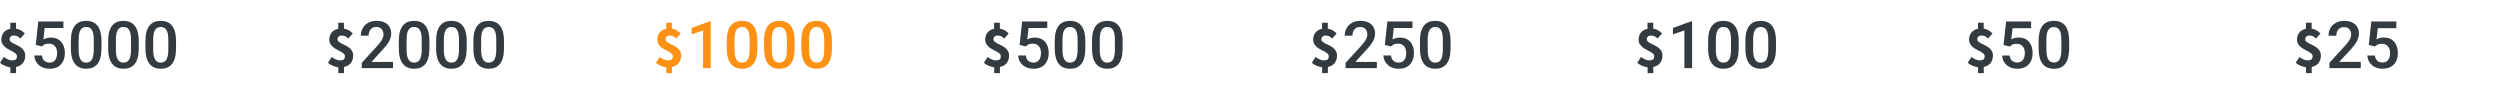 <svg width="991" height="36" viewBox="0 0 991 36" fill="none" xmlns="http://www.w3.org/2000/svg">
<path d="M268.078 15.26C267.662 14.87 267.247 14.584 266.857 14.377C266.468 14.195 266.026 14.091 265.532 14.091C264.961 14.091 264.545 14.221 264.26 14.454C263.974 14.688 263.818 15.078 263.818 15.597C263.818 15.961 263.974 16.299 264.286 16.532C264.597 16.792 264.961 17.026 265.429 17.26C265.896 17.494 266.39 17.727 266.909 17.987C267.429 18.247 267.922 18.532 268.39 18.896C268.857 19.26 269.221 19.675 269.532 20.195C269.844 20.714 270 21.338 270 22.065C270 23.182 269.688 24.143 269.091 24.948C268.494 25.753 267.558 26.273 266.364 26.558V29H264.104V26.662C263.429 26.584 262.701 26.403 261.948 26.091C261.195 25.779 260.545 25.39 260 24.896L261.506 22.584C262.104 23.026 262.675 23.364 263.195 23.597C263.74 23.831 264.286 23.935 264.831 23.935C265.481 23.935 265.974 23.805 266.26 23.546C266.571 23.286 266.727 22.87 266.727 22.325C266.727 21.909 266.571 21.571 266.26 21.286C265.948 21 265.584 20.74 265.117 20.48C264.649 20.221 264.156 19.961 263.636 19.701C263.117 19.442 262.623 19.13 262.156 18.766C261.688 18.403 261.325 17.987 261.013 17.494C260.701 17 260.545 16.429 260.545 15.727C260.545 14.584 260.857 13.623 261.481 12.87C262.104 12.117 262.987 11.623 264.078 11.416V9H266.338V11.364C267.091 11.467 267.74 11.701 268.312 12.039C268.883 12.377 269.377 12.792 269.844 13.286L268.078 15.26Z" fill="#FE9013"/>
<path d="M281.75 8.452V27H278.69V12.083L274.158 13.619V11.093L281.382 8.452H281.75ZM300.222 16.209V19.23C300.222 20.678 300.078 21.913 299.79 22.938C299.511 23.953 299.104 24.778 298.571 25.413C298.038 26.048 297.399 26.513 296.654 26.81C295.918 27.106 295.093 27.254 294.179 27.254C293.451 27.254 292.774 27.161 292.147 26.975C291.53 26.788 290.971 26.496 290.472 26.099C289.972 25.701 289.545 25.189 289.189 24.562C288.842 23.928 288.572 23.17 288.377 22.29C288.191 21.41 288.098 20.39 288.098 19.23V16.209C288.098 14.753 288.242 13.526 288.529 12.527C288.817 11.52 289.228 10.704 289.761 10.077C290.294 9.442 290.929 8.981 291.665 8.693C292.41 8.406 293.239 8.262 294.153 8.262C294.89 8.262 295.567 8.355 296.185 8.541C296.811 8.719 297.369 9.002 297.86 9.392C298.36 9.781 298.783 10.289 299.13 10.915C299.485 11.533 299.756 12.282 299.942 13.162C300.129 14.034 300.222 15.05 300.222 16.209ZM297.162 19.662V15.752C297.162 15.016 297.12 14.368 297.035 13.81C296.951 13.242 296.824 12.764 296.654 12.375C296.493 11.977 296.29 11.656 296.045 11.41C295.799 11.156 295.52 10.974 295.207 10.864C294.894 10.746 294.543 10.687 294.153 10.687C293.679 10.687 293.256 10.78 292.884 10.966C292.511 11.144 292.198 11.431 291.944 11.829C291.69 12.227 291.496 12.752 291.36 13.403C291.233 14.046 291.17 14.829 291.17 15.752V19.662C291.17 20.407 291.212 21.063 291.297 21.63C291.382 22.197 291.508 22.684 291.678 23.09C291.847 23.488 292.05 23.818 292.287 24.08C292.533 24.334 292.812 24.52 293.125 24.639C293.447 24.757 293.798 24.816 294.179 24.816C294.661 24.816 295.089 24.723 295.461 24.537C295.833 24.351 296.146 24.055 296.4 23.648C296.654 23.234 296.845 22.696 296.972 22.036C297.099 21.376 297.162 20.585 297.162 19.662ZM314.999 16.209V19.23C314.999 20.678 314.855 21.913 314.567 22.938C314.288 23.953 313.882 24.778 313.349 25.413C312.815 26.048 312.176 26.513 311.432 26.81C310.695 27.106 309.87 27.254 308.956 27.254C308.228 27.254 307.551 27.161 306.925 26.975C306.307 26.788 305.748 26.496 305.249 26.099C304.75 25.701 304.322 25.189 303.967 24.562C303.62 23.928 303.349 23.17 303.154 22.29C302.968 21.41 302.875 20.39 302.875 19.23V16.209C302.875 14.753 303.019 13.526 303.307 12.527C303.594 11.52 304.005 10.704 304.538 10.077C305.071 9.442 305.706 8.981 306.442 8.693C307.187 8.406 308.017 8.262 308.931 8.262C309.667 8.262 310.344 8.355 310.962 8.541C311.588 8.719 312.147 9.002 312.638 9.392C313.137 9.781 313.56 10.289 313.907 10.915C314.263 11.533 314.534 12.282 314.72 13.162C314.906 14.034 314.999 15.05 314.999 16.209ZM311.939 19.662V15.752C311.939 15.016 311.897 14.368 311.812 13.81C311.728 13.242 311.601 12.764 311.432 12.375C311.271 11.977 311.068 11.656 310.822 11.41C310.577 11.156 310.298 10.974 309.984 10.864C309.671 10.746 309.32 10.687 308.931 10.687C308.457 10.687 308.034 10.78 307.661 10.966C307.289 11.144 306.976 11.431 306.722 11.829C306.468 12.227 306.273 12.752 306.138 13.403C306.011 14.046 305.947 14.829 305.947 15.752V19.662C305.947 20.407 305.99 21.063 306.074 21.63C306.159 22.197 306.286 22.684 306.455 23.09C306.624 23.488 306.827 23.818 307.064 24.08C307.31 24.334 307.589 24.52 307.902 24.639C308.224 24.757 308.575 24.816 308.956 24.816C309.438 24.816 309.866 24.723 310.238 24.537C310.611 24.351 310.924 24.055 311.178 23.648C311.432 23.234 311.622 22.696 311.749 22.036C311.876 21.376 311.939 20.585 311.939 19.662ZM329.776 16.209V19.23C329.776 20.678 329.632 21.913 329.345 22.938C329.065 23.953 328.659 24.778 328.126 25.413C327.593 26.048 326.954 26.513 326.209 26.81C325.473 27.106 324.647 27.254 323.733 27.254C323.006 27.254 322.328 27.161 321.702 26.975C321.084 26.788 320.526 26.496 320.026 26.099C319.527 25.701 319.1 25.189 318.744 24.562C318.397 23.928 318.126 23.17 317.932 22.29C317.745 21.41 317.652 20.39 317.652 19.23V16.209C317.652 14.753 317.796 13.526 318.084 12.527C318.372 11.52 318.782 10.704 319.315 10.077C319.849 9.442 320.483 8.981 321.22 8.693C321.965 8.406 322.794 8.262 323.708 8.262C324.444 8.262 325.121 8.355 325.739 8.541C326.366 8.719 326.924 9.002 327.415 9.392C327.914 9.781 328.338 10.289 328.685 10.915C329.04 11.533 329.311 12.282 329.497 13.162C329.683 14.034 329.776 15.05 329.776 16.209ZM326.717 19.662V15.752C326.717 15.016 326.674 14.368 326.59 13.81C326.505 13.242 326.378 12.764 326.209 12.375C326.048 11.977 325.845 11.656 325.6 11.41C325.354 11.156 325.075 10.974 324.762 10.864C324.449 10.746 324.097 10.687 323.708 10.687C323.234 10.687 322.811 10.78 322.438 10.966C322.066 11.144 321.753 11.431 321.499 11.829C321.245 12.227 321.05 12.752 320.915 13.403C320.788 14.046 320.725 14.829 320.725 15.752V19.662C320.725 20.407 320.767 21.063 320.852 21.63C320.936 22.197 321.063 22.684 321.232 23.09C321.402 23.488 321.605 23.818 321.842 24.08C322.087 24.334 322.367 24.52 322.68 24.639C323.001 24.757 323.353 24.816 323.733 24.816C324.216 24.816 324.643 24.723 325.016 24.537C325.388 24.351 325.701 24.055 325.955 23.648C326.209 23.234 326.399 22.696 326.526 22.036C326.653 21.376 326.717 20.585 326.717 19.662Z" fill="#FE9013"/>
<path d="M398.078 15.26C397.662 14.87 397.247 14.584 396.857 14.377C396.468 14.195 396.026 14.091 395.532 14.091C394.961 14.091 394.545 14.221 394.26 14.454C393.974 14.688 393.818 15.078 393.818 15.597C393.818 15.961 393.974 16.299 394.286 16.532C394.597 16.792 394.961 17.026 395.429 17.26C395.896 17.494 396.39 17.727 396.909 17.987C397.429 18.247 397.922 18.532 398.39 18.896C398.857 19.26 399.221 19.675 399.532 20.195C399.844 20.714 400 21.338 400 22.065C400 23.182 399.688 24.143 399.091 24.948C398.494 25.753 397.558 26.273 396.364 26.558V29H394.104V26.662C393.429 26.584 392.701 26.403 391.948 26.091C391.195 25.779 390.545 25.39 390 24.896L391.506 22.584C392.104 23.026 392.675 23.364 393.195 23.597C393.74 23.831 394.286 23.935 394.831 23.935C395.481 23.935 395.974 23.805 396.26 23.546C396.571 23.286 396.727 22.87 396.727 22.325C396.727 21.909 396.571 21.571 396.26 21.286C395.948 21 395.584 20.74 395.117 20.48C394.649 20.221 394.156 19.961 393.636 19.701C393.117 19.442 392.623 19.13 392.156 18.766C391.688 18.403 391.325 17.987 391.013 17.494C390.701 17 390.545 16.429 390.545 15.727C390.545 14.584 390.857 13.623 391.481 12.87C392.104 12.117 392.987 11.623 394.078 11.416V9H396.338V11.364C397.091 11.467 397.74 11.701 398.312 12.039C398.883 12.377 399.377 12.792 399.844 13.286L398.078 15.26Z" fill="#333B41"/>
<path d="M406.608 18.405L404.171 17.809L405.174 8.516H415.14V11.105H407.713L407.205 15.638C407.493 15.468 407.891 15.303 408.398 15.143C408.906 14.973 409.486 14.889 410.138 14.889C411.009 14.889 411.788 15.033 412.474 15.32C413.168 15.6 413.756 16.01 414.238 16.552C414.721 17.085 415.089 17.737 415.343 18.507C415.597 19.269 415.724 20.128 415.724 21.084C415.724 21.939 415.597 22.739 415.343 23.483C415.097 24.228 414.725 24.884 414.226 25.451C413.726 26.018 413.096 26.463 412.334 26.784C411.581 27.097 410.688 27.254 409.655 27.254C408.885 27.254 408.145 27.144 407.434 26.924C406.731 26.695 406.101 26.361 405.542 25.921C404.983 25.472 404.535 24.922 404.196 24.27C403.858 23.61 403.663 22.853 403.612 21.998H406.608C406.685 22.599 406.85 23.111 407.104 23.534C407.366 23.949 407.713 24.266 408.145 24.486C408.576 24.706 409.076 24.816 409.643 24.816C410.159 24.816 410.603 24.727 410.976 24.55C411.348 24.364 411.657 24.101 411.902 23.763C412.156 23.416 412.342 23.009 412.461 22.544C412.588 22.078 412.651 21.562 412.651 20.995C412.651 20.453 412.579 19.958 412.436 19.51C412.3 19.061 412.093 18.672 411.813 18.342C411.543 18.012 411.2 17.758 410.785 17.58C410.37 17.394 409.892 17.301 409.351 17.301C408.623 17.301 408.064 17.407 407.675 17.618C407.294 17.83 406.938 18.092 406.608 18.405ZM430.222 16.209V19.23C430.222 20.678 430.078 21.913 429.79 22.938C429.511 23.953 429.104 24.778 428.571 25.413C428.038 26.048 427.399 26.513 426.654 26.81C425.918 27.106 425.093 27.254 424.179 27.254C423.451 27.254 422.774 27.161 422.147 26.975C421.53 26.788 420.971 26.496 420.472 26.099C419.972 25.701 419.545 25.189 419.189 24.562C418.842 23.928 418.572 23.17 418.377 22.29C418.191 21.41 418.098 20.39 418.098 19.23V16.209C418.098 14.753 418.242 13.526 418.529 12.527C418.817 11.52 419.228 10.704 419.761 10.077C420.294 9.442 420.929 8.981 421.665 8.693C422.41 8.406 423.239 8.262 424.153 8.262C424.89 8.262 425.567 8.355 426.185 8.541C426.811 8.719 427.369 9.002 427.86 9.392C428.36 9.781 428.783 10.289 429.13 10.915C429.485 11.533 429.756 12.282 429.942 13.162C430.129 14.034 430.222 15.05 430.222 16.209ZM427.162 19.662V15.752C427.162 15.016 427.12 14.368 427.035 13.81C426.951 13.242 426.824 12.764 426.654 12.375C426.493 11.977 426.29 11.656 426.045 11.41C425.799 11.156 425.52 10.974 425.207 10.864C424.894 10.746 424.543 10.687 424.153 10.687C423.679 10.687 423.256 10.78 422.884 10.966C422.511 11.144 422.198 11.431 421.944 11.829C421.69 12.227 421.496 12.752 421.36 13.403C421.233 14.046 421.17 14.829 421.17 15.752V19.662C421.17 20.407 421.212 21.063 421.297 21.63C421.382 22.197 421.508 22.684 421.678 23.09C421.847 23.488 422.05 23.818 422.287 24.08C422.533 24.334 422.812 24.52 423.125 24.639C423.447 24.757 423.798 24.816 424.179 24.816C424.661 24.816 425.089 24.723 425.461 24.537C425.833 24.351 426.146 24.055 426.4 23.648C426.654 23.234 426.845 22.696 426.972 22.036C427.099 21.376 427.162 20.585 427.162 19.662ZM444.999 16.209V19.23C444.999 20.678 444.855 21.913 444.567 22.938C444.288 23.953 443.882 24.778 443.349 25.413C442.815 26.048 442.176 26.513 441.432 26.81C440.695 27.106 439.87 27.254 438.956 27.254C438.228 27.254 437.551 27.161 436.925 26.975C436.307 26.788 435.748 26.496 435.249 26.099C434.75 25.701 434.322 25.189 433.967 24.562C433.62 23.928 433.349 23.17 433.154 22.29C432.968 21.41 432.875 20.39 432.875 19.23V16.209C432.875 14.753 433.019 13.526 433.307 12.527C433.594 11.52 434.005 10.704 434.538 10.077C435.071 9.442 435.706 8.981 436.442 8.693C437.187 8.406 438.017 8.262 438.931 8.262C439.667 8.262 440.344 8.355 440.962 8.541C441.588 8.719 442.147 9.002 442.638 9.392C443.137 9.781 443.56 10.289 443.907 10.915C444.263 11.533 444.534 12.282 444.72 13.162C444.906 14.034 444.999 15.05 444.999 16.209ZM441.939 19.662V15.752C441.939 15.016 441.897 14.368 441.812 13.81C441.728 13.242 441.601 12.764 441.432 12.375C441.271 11.977 441.068 11.656 440.822 11.41C440.577 11.156 440.298 10.974 439.984 10.864C439.671 10.746 439.32 10.687 438.931 10.687C438.457 10.687 438.034 10.78 437.661 10.966C437.289 11.144 436.976 11.431 436.722 11.829C436.468 12.227 436.273 12.752 436.138 13.403C436.011 14.046 435.947 14.829 435.947 15.752V19.662C435.947 20.407 435.99 21.063 436.074 21.63C436.159 22.197 436.286 22.684 436.455 23.09C436.624 23.488 436.827 23.818 437.064 24.08C437.31 24.334 437.589 24.52 437.902 24.639C438.224 24.757 438.575 24.816 438.956 24.816C439.438 24.816 439.866 24.723 440.238 24.537C440.611 24.351 440.924 24.055 441.178 23.648C441.432 23.234 441.622 22.696 441.749 22.036C441.876 21.376 441.939 20.585 441.939 19.662Z" fill="#333B41"/>
<path d="M528.078 15.26C527.662 14.87 527.247 14.584 526.857 14.377C526.468 14.195 526.026 14.091 525.532 14.091C524.961 14.091 524.545 14.221 524.26 14.454C523.974 14.688 523.818 15.078 523.818 15.597C523.818 15.961 523.974 16.299 524.286 16.532C524.597 16.792 524.961 17.026 525.429 17.26C525.896 17.494 526.39 17.727 526.909 17.987C527.429 18.247 527.922 18.532 528.39 18.896C528.857 19.26 529.221 19.675 529.532 20.195C529.844 20.714 530 21.338 530 22.065C530 23.182 529.688 24.143 529.091 24.948C528.494 25.753 527.558 26.273 526.364 26.558V29H524.104V26.662C523.429 26.584 522.701 26.403 521.948 26.091C521.195 25.779 520.545 25.39 520 24.896L521.506 22.584C522.104 23.026 522.675 23.364 523.195 23.597C523.74 23.831 524.286 23.935 524.831 23.935C525.481 23.935 525.974 23.805 526.26 23.546C526.571 23.286 526.727 22.87 526.727 22.325C526.727 21.909 526.571 21.571 526.26 21.286C525.948 21 525.584 20.74 525.117 20.48C524.649 20.221 524.156 19.961 523.636 19.701C523.117 19.442 522.623 19.13 522.156 18.766C521.688 18.403 521.325 17.987 521.013 17.494C520.701 17 520.545 16.429 520.545 15.727C520.545 14.584 520.857 13.623 521.481 12.87C522.104 12.117 522.987 11.623 524.078 11.416V9H526.338V11.364C527.091 11.467 527.74 11.701 528.312 12.039C528.883 12.377 529.377 12.792 529.844 13.286L528.078 15.26Z" fill="#333B41"/>
<path d="M545.787 24.562V27H533.396V24.905L539.414 18.342C540.074 17.597 540.595 16.954 540.976 16.412C541.356 15.87 541.623 15.384 541.775 14.952C541.936 14.512 542.017 14.085 542.017 13.67C542.017 13.086 541.907 12.574 541.687 12.134C541.475 11.685 541.162 11.334 540.747 11.08C540.332 10.818 539.829 10.687 539.236 10.687C538.551 10.687 537.975 10.835 537.51 11.131C537.044 11.427 536.693 11.838 536.456 12.362C536.219 12.879 536.101 13.471 536.101 14.14H533.041C533.041 13.065 533.286 12.083 533.777 11.194C534.268 10.297 534.979 9.586 535.91 9.062C536.841 8.528 537.963 8.262 539.274 8.262C540.51 8.262 541.56 8.469 542.423 8.884C543.286 9.299 543.942 9.887 544.391 10.648C544.848 11.41 545.076 12.312 545.076 13.352C545.076 13.928 544.983 14.499 544.797 15.066C544.611 15.633 544.344 16.201 543.997 16.768C543.659 17.326 543.257 17.889 542.791 18.456C542.326 19.015 541.813 19.582 541.255 20.157L537.256 24.562H545.787ZM551.386 18.405L548.948 17.809L549.951 8.516H559.917V11.105H552.49L551.982 15.638C552.27 15.468 552.668 15.303 553.176 15.143C553.684 14.973 554.263 14.889 554.915 14.889C555.787 14.889 556.565 15.033 557.251 15.32C557.945 15.6 558.533 16.01 559.016 16.552C559.498 17.085 559.866 17.737 560.12 18.507C560.374 19.269 560.501 20.128 560.501 21.084C560.501 21.939 560.374 22.739 560.12 23.483C559.875 24.228 559.502 24.884 559.003 25.451C558.504 26.018 557.873 26.463 557.111 26.784C556.358 27.097 555.465 27.254 554.433 27.254C553.662 27.254 552.922 27.144 552.211 26.924C551.508 26.695 550.878 26.361 550.319 25.921C549.761 25.472 549.312 24.922 548.974 24.27C548.635 23.61 548.44 22.853 548.39 21.998H551.386C551.462 22.599 551.627 23.111 551.881 23.534C552.143 23.949 552.49 24.266 552.922 24.486C553.354 24.706 553.853 24.816 554.42 24.816C554.936 24.816 555.381 24.727 555.753 24.55C556.125 24.364 556.434 24.101 556.68 23.763C556.934 23.416 557.12 23.009 557.238 22.544C557.365 22.078 557.429 21.562 557.429 20.995C557.429 20.453 557.357 19.958 557.213 19.51C557.077 19.061 556.87 18.672 556.591 18.342C556.32 18.012 555.977 17.758 555.562 17.58C555.148 17.394 554.67 17.301 554.128 17.301C553.4 17.301 552.841 17.407 552.452 17.618C552.071 17.83 551.716 18.092 551.386 18.405ZM574.999 16.209V19.23C574.999 20.678 574.855 21.913 574.567 22.938C574.288 23.953 573.882 24.778 573.349 25.413C572.815 26.048 572.176 26.513 571.432 26.81C570.695 27.106 569.87 27.254 568.956 27.254C568.228 27.254 567.551 27.161 566.925 26.975C566.307 26.788 565.748 26.496 565.249 26.099C564.75 25.701 564.322 25.189 563.967 24.562C563.62 23.928 563.349 23.17 563.154 22.29C562.968 21.41 562.875 20.39 562.875 19.23V16.209C562.875 14.753 563.019 13.526 563.307 12.527C563.594 11.52 564.005 10.704 564.538 10.077C565.071 9.442 565.706 8.981 566.442 8.693C567.187 8.406 568.017 8.262 568.931 8.262C569.667 8.262 570.344 8.355 570.962 8.541C571.588 8.719 572.147 9.002 572.638 9.392C573.137 9.781 573.56 10.289 573.907 10.915C574.263 11.533 574.534 12.282 574.72 13.162C574.906 14.034 574.999 15.05 574.999 16.209ZM571.939 19.662V15.752C571.939 15.016 571.897 14.368 571.812 13.81C571.728 13.242 571.601 12.764 571.432 12.375C571.271 11.977 571.068 11.656 570.822 11.41C570.577 11.156 570.298 10.974 569.984 10.864C569.671 10.746 569.32 10.687 568.931 10.687C568.457 10.687 568.034 10.78 567.661 10.966C567.289 11.144 566.976 11.431 566.722 11.829C566.468 12.227 566.273 12.752 566.138 13.403C566.011 14.046 565.947 14.829 565.947 15.752V19.662C565.947 20.407 565.99 21.063 566.074 21.63C566.159 22.197 566.286 22.684 566.455 23.09C566.624 23.488 566.827 23.818 567.064 24.08C567.31 24.334 567.589 24.52 567.902 24.639C568.224 24.757 568.575 24.816 568.956 24.816C569.438 24.816 569.866 24.723 570.238 24.537C570.611 24.351 570.924 24.055 571.178 23.648C571.432 23.234 571.622 22.696 571.749 22.036C571.876 21.376 571.939 20.585 571.939 19.662Z" fill="#333B41"/>
<path d="M657.078 15.26C656.662 14.87 656.247 14.584 655.857 14.377C655.468 14.195 655.026 14.091 654.532 14.091C653.961 14.091 653.545 14.221 653.26 14.454C652.974 14.688 652.818 15.078 652.818 15.597C652.818 15.961 652.974 16.299 653.286 16.532C653.597 16.792 653.961 17.026 654.429 17.26C654.896 17.494 655.39 17.727 655.909 17.987C656.429 18.247 656.922 18.532 657.39 18.896C657.857 19.26 658.221 19.675 658.532 20.195C658.844 20.714 659 21.338 659 22.065C659 23.182 658.688 24.143 658.091 24.948C657.494 25.753 656.558 26.273 655.364 26.558V29H653.104V26.662C652.429 26.584 651.701 26.403 650.948 26.091C650.195 25.779 649.545 25.39 649 24.896L650.506 22.584C651.104 23.026 651.675 23.364 652.195 23.597C652.74 23.831 653.286 23.935 653.831 23.935C654.481 23.935 654.974 23.805 655.26 23.546C655.571 23.286 655.727 22.87 655.727 22.325C655.727 21.909 655.571 21.571 655.26 21.286C654.948 21 654.584 20.74 654.117 20.48C653.649 20.221 653.156 19.961 652.636 19.701C652.117 19.442 651.623 19.13 651.156 18.766C650.688 18.403 650.325 17.987 650.013 17.494C649.701 17 649.545 16.429 649.545 15.727C649.545 14.584 649.857 13.623 650.481 12.87C651.104 12.117 651.987 11.623 653.078 11.416V9H655.338V11.364C656.091 11.467 656.74 11.701 657.312 12.039C657.883 12.377 658.377 12.792 658.844 13.286L657.078 15.26Z" fill="#333B41"/>
<path d="M670.75 8.452V27H667.69V12.083L663.158 13.619V11.093L670.382 8.452H670.75ZM689.222 16.209V19.23C689.222 20.678 689.078 21.913 688.79 22.938C688.511 23.953 688.104 24.778 687.571 25.413C687.038 26.048 686.399 26.513 685.654 26.81C684.918 27.106 684.093 27.254 683.179 27.254C682.451 27.254 681.774 27.161 681.147 26.975C680.53 26.788 679.971 26.496 679.472 26.099C678.972 25.701 678.545 25.189 678.189 24.562C677.842 23.928 677.572 23.17 677.377 22.29C677.191 21.41 677.098 20.39 677.098 19.23V16.209C677.098 14.753 677.242 13.526 677.529 12.527C677.817 11.52 678.228 10.704 678.761 10.077C679.294 9.442 679.929 8.981 680.665 8.693C681.41 8.406 682.239 8.262 683.153 8.262C683.89 8.262 684.567 8.355 685.185 8.541C685.811 8.719 686.369 9.002 686.86 9.392C687.36 9.781 687.783 10.289 688.13 10.915C688.485 11.533 688.756 12.282 688.942 13.162C689.129 14.034 689.222 15.05 689.222 16.209ZM686.162 19.662V15.752C686.162 15.016 686.12 14.368 686.035 13.81C685.951 13.242 685.824 12.764 685.654 12.375C685.493 11.977 685.29 11.656 685.045 11.41C684.799 11.156 684.52 10.974 684.207 10.864C683.894 10.746 683.543 10.687 683.153 10.687C682.679 10.687 682.256 10.78 681.884 10.966C681.511 11.144 681.198 11.431 680.944 11.829C680.69 12.227 680.496 12.752 680.36 13.403C680.233 14.046 680.17 14.829 680.17 15.752V19.662C680.17 20.407 680.212 21.063 680.297 21.63C680.382 22.197 680.508 22.684 680.678 23.09C680.847 23.488 681.05 23.818 681.287 24.08C681.533 24.334 681.812 24.52 682.125 24.639C682.447 24.757 682.798 24.816 683.179 24.816C683.661 24.816 684.089 24.723 684.461 24.537C684.833 24.351 685.146 24.055 685.4 23.648C685.654 23.234 685.845 22.696 685.972 22.036C686.099 21.376 686.162 20.585 686.162 19.662ZM703.999 16.209V19.23C703.999 20.678 703.855 21.913 703.567 22.938C703.288 23.953 702.882 24.778 702.349 25.413C701.815 26.048 701.176 26.513 700.432 26.81C699.695 27.106 698.87 27.254 697.956 27.254C697.228 27.254 696.551 27.161 695.925 26.975C695.307 26.788 694.748 26.496 694.249 26.099C693.75 25.701 693.322 25.189 692.967 24.562C692.62 23.928 692.349 23.17 692.154 22.29C691.968 21.41 691.875 20.39 691.875 19.23V16.209C691.875 14.753 692.019 13.526 692.307 12.527C692.594 11.52 693.005 10.704 693.538 10.077C694.071 9.442 694.706 8.981 695.442 8.693C696.187 8.406 697.017 8.262 697.931 8.262C698.667 8.262 699.344 8.355 699.962 8.541C700.588 8.719 701.147 9.002 701.638 9.392C702.137 9.781 702.56 10.289 702.907 10.915C703.263 11.533 703.534 12.282 703.72 13.162C703.906 14.034 703.999 15.05 703.999 16.209ZM700.939 19.662V15.752C700.939 15.016 700.897 14.368 700.812 13.81C700.728 13.242 700.601 12.764 700.432 12.375C700.271 11.977 700.068 11.656 699.822 11.41C699.577 11.156 699.298 10.974 698.984 10.864C698.671 10.746 698.32 10.687 697.931 10.687C697.457 10.687 697.034 10.78 696.661 10.966C696.289 11.144 695.976 11.431 695.722 11.829C695.468 12.227 695.273 12.752 695.138 13.403C695.011 14.046 694.947 14.829 694.947 15.752V19.662C694.947 20.407 694.99 21.063 695.074 21.63C695.159 22.197 695.286 22.684 695.455 23.09C695.624 23.488 695.827 23.818 696.064 24.08C696.31 24.334 696.589 24.52 696.902 24.639C697.224 24.757 697.575 24.816 697.956 24.816C698.438 24.816 698.866 24.723 699.238 24.537C699.611 24.351 699.924 24.055 700.178 23.648C700.432 23.234 700.622 22.696 700.749 22.036C700.876 21.376 700.939 20.585 700.939 19.662Z" fill="#333B41"/>
<path d="M788.078 15.26C787.662 14.87 787.247 14.584 786.857 14.377C786.468 14.195 786.026 14.091 785.532 14.091C784.961 14.091 784.545 14.221 784.26 14.454C783.974 14.688 783.818 15.078 783.818 15.597C783.818 15.961 783.974 16.299 784.286 16.532C784.597 16.792 784.961 17.026 785.429 17.26C785.896 17.494 786.39 17.727 786.909 17.987C787.429 18.247 787.922 18.532 788.39 18.896C788.857 19.26 789.221 19.675 789.532 20.195C789.844 20.714 790 21.338 790 22.065C790 23.182 789.688 24.143 789.091 24.948C788.494 25.753 787.558 26.273 786.364 26.558V29H784.104V26.662C783.429 26.584 782.701 26.403 781.948 26.091C781.195 25.779 780.545 25.39 780 24.896L781.506 22.584C782.104 23.026 782.675 23.364 783.195 23.597C783.74 23.831 784.286 23.935 784.831 23.935C785.481 23.935 785.974 23.805 786.26 23.546C786.571 23.286 786.727 22.87 786.727 22.325C786.727 21.909 786.571 21.571 786.26 21.286C785.948 21 785.584 20.74 785.117 20.48C784.649 20.221 784.156 19.961 783.636 19.701C783.117 19.442 782.623 19.13 782.156 18.766C781.688 18.403 781.325 17.987 781.013 17.494C780.701 17 780.545 16.429 780.545 15.727C780.545 14.584 780.857 13.623 781.481 12.87C782.104 12.117 782.987 11.623 784.078 11.416V9H786.338V11.364C787.091 11.467 787.74 11.701 788.312 12.039C788.883 12.377 789.377 12.792 789.844 13.286L788.078 15.26Z" fill="#333B41"/>
<path d="M794.209 17.834L795.212 8.516H805.14V11.182H797.776L797.269 15.6C798.123 15.109 799.088 14.863 800.163 14.863C801.924 14.863 803.29 15.426 804.264 16.552C805.245 17.677 805.736 19.192 805.736 21.097C805.736 22.976 805.195 24.474 804.111 25.591C803.028 26.7 801.543 27.254 799.655 27.254C797.963 27.254 796.558 26.776 795.44 25.819C794.332 24.855 793.731 23.585 793.638 22.011H796.621C796.74 22.908 797.061 23.598 797.586 24.08C798.111 24.554 798.796 24.791 799.643 24.791C800.59 24.791 801.327 24.453 801.852 23.775C802.385 23.098 802.651 22.176 802.651 21.008C802.651 19.882 802.359 18.994 801.775 18.342C801.191 17.682 800.387 17.352 799.363 17.352C798.805 17.352 798.331 17.428 797.941 17.58C797.552 17.724 797.129 18.012 796.672 18.443L794.209 17.834ZM820.209 19.218C820.209 21.875 819.71 23.881 818.711 25.235C817.721 26.581 816.21 27.254 814.179 27.254C812.181 27.254 810.675 26.598 809.659 25.286C808.652 23.966 808.136 22.015 808.11 19.434V16.234C808.11 13.577 808.605 11.584 809.596 10.255C810.594 8.926 812.114 8.262 814.153 8.262C816.176 8.262 817.683 8.909 818.673 10.204C819.672 11.499 820.184 13.437 820.209 16.019V19.218ZM817.124 15.765C817.124 14.03 816.887 12.76 816.413 11.956C815.939 11.144 815.186 10.737 814.153 10.737C813.146 10.737 812.406 11.122 811.932 11.893C811.458 12.654 811.208 13.848 811.183 15.473V19.662C811.183 21.389 811.424 22.675 811.906 23.521C812.389 24.368 813.146 24.791 814.179 24.791C815.169 24.791 815.901 24.402 816.375 23.623C816.849 22.836 817.099 21.609 817.124 19.941V15.765Z" fill="#333B41"/>
<path d="M918.078 15.26C917.662 14.87 917.247 14.584 916.857 14.377C916.468 14.195 916.026 14.091 915.532 14.091C914.961 14.091 914.545 14.221 914.26 14.454C913.974 14.688 913.818 15.078 913.818 15.597C913.818 15.961 913.974 16.299 914.286 16.532C914.597 16.792 914.961 17.026 915.429 17.26C915.896 17.494 916.39 17.727 916.909 17.987C917.429 18.247 917.922 18.532 918.39 18.896C918.857 19.26 919.221 19.675 919.532 20.195C919.844 20.714 920 21.338 920 22.065C920 23.182 919.688 24.143 919.091 24.948C918.494 25.753 917.558 26.273 916.364 26.558V29H914.104V26.662C913.429 26.584 912.701 26.403 911.948 26.091C911.195 25.779 910.545 25.39 910 24.896L911.506 22.584C912.104 23.026 912.675 23.364 913.195 23.597C913.74 23.831 914.286 23.935 914.831 23.935C915.481 23.935 915.974 23.805 916.26 23.546C916.571 23.286 916.727 22.87 916.727 22.325C916.727 21.909 916.571 21.571 916.26 21.286C915.948 21 915.584 20.74 915.117 20.48C914.649 20.221 914.156 19.961 913.636 19.701C913.117 19.442 912.623 19.13 912.156 18.766C911.688 18.403 911.325 17.987 911.013 17.494C910.701 17 910.545 16.429 910.545 15.727C910.545 14.584 910.857 13.623 911.481 12.87C912.104 12.117 912.987 11.623 914.078 11.416V9H916.338V11.364C917.091 11.467 917.74 11.701 918.312 12.039C918.883 12.377 919.377 12.792 919.844 13.286L918.078 15.26Z" fill="#333B41"/>
<path d="M935.812 27H923.384V24.88L929.541 18.164C930.43 17.174 931.06 16.349 931.433 15.688C931.813 15.02 932.004 14.351 932.004 13.683C932.004 12.802 931.754 12.091 931.255 11.55C930.764 11.008 930.1 10.737 929.262 10.737C928.263 10.737 927.489 11.042 926.938 11.651C926.388 12.261 926.113 13.094 926.113 14.152H923.028C923.028 13.027 923.282 12.015 923.79 11.118C924.306 10.213 925.038 9.51 925.986 9.011C926.943 8.511 928.043 8.262 929.287 8.262C931.081 8.262 932.495 8.715 933.527 9.62C934.568 10.517 935.089 11.761 935.089 13.352C935.089 14.275 934.826 15.244 934.302 16.26C933.785 17.267 932.935 18.414 931.75 19.7L927.23 24.537H935.812V27ZM938.986 17.834L939.989 8.516H949.917V11.182H942.554L942.046 15.6C942.901 15.109 943.866 14.863 944.94 14.863C946.701 14.863 948.068 15.426 949.041 16.552C950.023 17.677 950.514 19.192 950.514 21.097C950.514 22.976 949.972 24.474 948.889 25.591C947.805 26.7 946.32 27.254 944.433 27.254C942.74 27.254 941.335 26.776 940.218 25.819C939.109 24.855 938.508 23.585 938.415 22.011H941.398C941.517 22.908 941.839 23.598 942.363 24.08C942.888 24.554 943.574 24.791 944.42 24.791C945.368 24.791 946.104 24.453 946.629 23.775C947.162 23.098 947.429 22.176 947.429 21.008C947.429 19.882 947.137 18.994 946.553 18.342C945.969 17.682 945.165 17.352 944.141 17.352C943.582 17.352 943.108 17.428 942.719 17.58C942.329 17.724 941.906 18.012 941.449 18.443L938.986 17.834Z" fill="#333B41"/>
<path d="M138.078 15.26C137.662 14.87 137.247 14.584 136.857 14.377C136.468 14.195 136.026 14.091 135.532 14.091C134.961 14.091 134.545 14.221 134.26 14.454C133.974 14.688 133.818 15.078 133.818 15.597C133.818 15.961 133.974 16.299 134.286 16.532C134.597 16.792 134.961 17.026 135.429 17.26C135.896 17.494 136.39 17.727 136.909 17.987C137.429 18.247 137.922 18.532 138.39 18.896C138.857 19.26 139.221 19.675 139.532 20.195C139.844 20.714 140 21.338 140 22.065C140 23.182 139.688 24.143 139.091 24.948C138.494 25.753 137.558 26.273 136.364 26.558V29H134.104V26.662C133.429 26.584 132.701 26.403 131.948 26.091C131.195 25.779 130.545 25.39 130 24.896L131.506 22.584C132.104 23.026 132.675 23.364 133.195 23.597C133.74 23.831 134.286 23.935 134.831 23.935C135.481 23.935 135.974 23.805 136.26 23.546C136.571 23.286 136.727 22.87 136.727 22.325C136.727 21.909 136.571 21.571 136.26 21.286C135.948 21 135.584 20.74 135.117 20.48C134.649 20.221 134.156 19.961 133.636 19.701C133.117 19.442 132.623 19.13 132.156 18.766C131.688 18.403 131.325 17.987 131.013 17.494C130.701 17 130.545 16.429 130.545 15.727C130.545 14.584 130.857 13.623 131.481 12.87C132.104 12.117 132.987 11.623 134.078 11.416V9H136.338V11.364C137.091 11.467 137.74 11.701 138.312 12.039C138.883 12.377 139.377 12.792 139.844 13.286L138.078 15.26Z" fill="#333B41"/>
<path d="M155.787 24.562V27H143.396V24.905L149.414 18.342C150.074 17.597 150.595 16.954 150.976 16.412C151.356 15.87 151.623 15.384 151.775 14.952C151.936 14.512 152.017 14.085 152.017 13.67C152.017 13.086 151.907 12.574 151.687 12.134C151.475 11.685 151.162 11.334 150.747 11.08C150.332 10.818 149.829 10.687 149.236 10.687C148.551 10.687 147.975 10.835 147.51 11.131C147.044 11.427 146.693 11.838 146.456 12.362C146.219 12.879 146.101 13.471 146.101 14.14H143.041C143.041 13.065 143.286 12.083 143.777 11.194C144.268 10.297 144.979 9.586 145.91 9.062C146.841 8.528 147.963 8.262 149.274 8.262C150.51 8.262 151.56 8.469 152.423 8.884C153.286 9.299 153.942 9.887 154.391 10.648C154.848 11.41 155.076 12.312 155.076 13.352C155.076 13.928 154.983 14.499 154.797 15.066C154.611 15.633 154.344 16.201 153.997 16.768C153.659 17.326 153.257 17.889 152.791 18.456C152.326 19.015 151.813 19.582 151.255 20.157L147.256 24.562H155.787ZM170.222 16.209V19.23C170.222 20.678 170.078 21.913 169.79 22.938C169.511 23.953 169.104 24.778 168.571 25.413C168.038 26.048 167.399 26.513 166.654 26.81C165.918 27.106 165.093 27.254 164.179 27.254C163.451 27.254 162.774 27.161 162.147 26.975C161.53 26.788 160.971 26.496 160.472 26.099C159.972 25.701 159.545 25.189 159.189 24.562C158.842 23.928 158.572 23.17 158.377 22.29C158.191 21.41 158.098 20.39 158.098 19.23V16.209C158.098 14.753 158.242 13.526 158.529 12.527C158.817 11.52 159.228 10.704 159.761 10.077C160.294 9.442 160.929 8.981 161.665 8.693C162.41 8.406 163.239 8.262 164.153 8.262C164.89 8.262 165.567 8.355 166.185 8.541C166.811 8.719 167.369 9.002 167.86 9.392C168.36 9.781 168.783 10.289 169.13 10.915C169.485 11.533 169.756 12.282 169.942 13.162C170.129 14.034 170.222 15.05 170.222 16.209ZM167.162 19.662V15.752C167.162 15.016 167.12 14.368 167.035 13.81C166.951 13.242 166.824 12.764 166.654 12.375C166.493 11.977 166.29 11.656 166.045 11.41C165.799 11.156 165.52 10.974 165.207 10.864C164.894 10.746 164.543 10.687 164.153 10.687C163.679 10.687 163.256 10.78 162.884 10.966C162.511 11.144 162.198 11.431 161.944 11.829C161.69 12.227 161.496 12.752 161.36 13.403C161.233 14.046 161.17 14.829 161.17 15.752V19.662C161.17 20.407 161.212 21.063 161.297 21.63C161.382 22.197 161.508 22.684 161.678 23.09C161.847 23.488 162.05 23.818 162.287 24.08C162.533 24.334 162.812 24.52 163.125 24.639C163.447 24.757 163.798 24.816 164.179 24.816C164.661 24.816 165.089 24.723 165.461 24.537C165.833 24.351 166.146 24.055 166.4 23.648C166.654 23.234 166.845 22.696 166.972 22.036C167.099 21.376 167.162 20.585 167.162 19.662ZM184.999 16.209V19.23C184.999 20.678 184.855 21.913 184.567 22.938C184.288 23.953 183.882 24.778 183.349 25.413C182.815 26.048 182.176 26.513 181.432 26.81C180.695 27.106 179.87 27.254 178.956 27.254C178.228 27.254 177.551 27.161 176.925 26.975C176.307 26.788 175.748 26.496 175.249 26.099C174.75 25.701 174.322 25.189 173.967 24.562C173.62 23.928 173.349 23.17 173.154 22.29C172.968 21.41 172.875 20.39 172.875 19.23V16.209C172.875 14.753 173.019 13.526 173.307 12.527C173.594 11.52 174.005 10.704 174.538 10.077C175.071 9.442 175.706 8.981 176.442 8.693C177.187 8.406 178.017 8.262 178.931 8.262C179.667 8.262 180.344 8.355 180.962 8.541C181.588 8.719 182.147 9.002 182.638 9.392C183.137 9.781 183.56 10.289 183.907 10.915C184.263 11.533 184.534 12.282 184.72 13.162C184.906 14.034 184.999 15.05 184.999 16.209ZM181.939 19.662V15.752C181.939 15.016 181.897 14.368 181.812 13.81C181.728 13.242 181.601 12.764 181.432 12.375C181.271 11.977 181.068 11.656 180.822 11.41C180.577 11.156 180.298 10.974 179.984 10.864C179.671 10.746 179.32 10.687 178.931 10.687C178.457 10.687 178.034 10.78 177.661 10.966C177.289 11.144 176.976 11.431 176.722 11.829C176.468 12.227 176.273 12.752 176.138 13.403C176.011 14.046 175.947 14.829 175.947 15.752V19.662C175.947 20.407 175.99 21.063 176.074 21.63C176.159 22.197 176.286 22.684 176.455 23.09C176.624 23.488 176.827 23.818 177.064 24.08C177.31 24.334 177.589 24.52 177.902 24.639C178.224 24.757 178.575 24.816 178.956 24.816C179.438 24.816 179.866 24.723 180.238 24.537C180.611 24.351 180.924 24.055 181.178 23.648C181.432 23.234 181.622 22.696 181.749 22.036C181.876 21.376 181.939 20.585 181.939 19.662ZM199.776 16.209V19.23C199.776 20.678 199.632 21.913 199.345 22.938C199.065 23.953 198.659 24.778 198.126 25.413C197.593 26.048 196.954 26.513 196.209 26.81C195.473 27.106 194.647 27.254 193.733 27.254C193.006 27.254 192.328 27.161 191.702 26.975C191.084 26.788 190.526 26.496 190.026 26.099C189.527 25.701 189.1 25.189 188.744 24.562C188.397 23.928 188.126 23.17 187.932 22.29C187.745 21.41 187.652 20.39 187.652 19.23V16.209C187.652 14.753 187.796 13.526 188.084 12.527C188.372 11.52 188.782 10.704 189.315 10.077C189.849 9.442 190.483 8.981 191.22 8.693C191.965 8.406 192.794 8.262 193.708 8.262C194.444 8.262 195.121 8.355 195.739 8.541C196.366 8.719 196.924 9.002 197.415 9.392C197.914 9.781 198.338 10.289 198.685 10.915C199.04 11.533 199.311 12.282 199.497 13.162C199.683 14.034 199.776 15.05 199.776 16.209ZM196.717 19.662V15.752C196.717 15.016 196.674 14.368 196.59 13.81C196.505 13.242 196.378 12.764 196.209 12.375C196.048 11.977 195.845 11.656 195.6 11.41C195.354 11.156 195.075 10.974 194.762 10.864C194.449 10.746 194.097 10.687 193.708 10.687C193.234 10.687 192.811 10.78 192.438 10.966C192.066 11.144 191.753 11.431 191.499 11.829C191.245 12.227 191.05 12.752 190.915 13.403C190.788 14.046 190.725 14.829 190.725 15.752V19.662C190.725 20.407 190.767 21.063 190.852 21.63C190.936 22.197 191.063 22.684 191.232 23.09C191.402 23.488 191.605 23.818 191.842 24.08C192.087 24.334 192.367 24.52 192.68 24.639C193.001 24.757 193.353 24.816 193.733 24.816C194.216 24.816 194.643 24.723 195.016 24.537C195.388 24.351 195.701 24.055 195.955 23.648C196.209 23.234 196.399 22.696 196.526 22.036C196.653 21.376 196.717 20.585 196.717 19.662Z" fill="#333B41"/>
<path d="M8.078 15.26C7.662 14.87 7.247 14.584 6.857 14.377C6.468 14.195 6.026 14.091 5.532 14.091C4.961 14.091 4.545 14.221 4.26 14.454C3.974 14.688 3.818 15.078 3.818 15.597C3.818 15.961 3.974 16.299 4.286 16.532C4.597 16.792 4.961 17.026 5.429 17.26C5.896 17.494 6.39 17.727 6.909 17.987C7.429 18.247 7.922 18.532 8.39 18.896C8.857 19.26 9.221 19.675 9.532 20.195C9.844 20.714 10 21.338 10 22.065C10 23.182 9.688 24.143 9.091 24.948C8.494 25.753 7.558 26.273 6.364 26.558V29H4.104V26.662C3.429 26.584 2.701 26.403 1.948 26.091C1.195 25.779 0.545 25.39 0 24.896L1.506 22.584C2.104 23.026 2.675 23.364 3.195 23.597C3.74 23.831 4.286 23.935 4.831 23.935C5.481 23.935 5.974 23.805 6.26 23.546C6.571 23.286 6.727 22.87 6.727 22.325C6.727 21.909 6.571 21.571 6.26 21.286C5.948 21 5.584 20.74 5.117 20.48C4.649 20.221 4.156 19.961 3.636 19.701C3.117 19.442 2.623 19.13 2.156 18.766C1.688 18.403 1.325 17.987 1.013 17.494C0.701 17 0.545 16.429 0.545 15.727C0.545 14.584 0.857 13.623 1.481 12.87C2.104 12.117 2.987 11.623 4.078 11.416V9H6.338V11.364C7.091 11.467 7.74 11.701 8.312 12.039C8.883 12.377 9.377 12.792 9.844 13.286L8.078 15.26Z" fill="#333B41"/>
<path d="M16.608 18.405L14.171 17.809L15.174 8.516H25.14V11.105H17.713L17.205 15.638C17.493 15.468 17.891 15.303 18.398 15.143C18.906 14.973 19.486 14.889 20.138 14.889C21.009 14.889 21.788 15.033 22.474 15.32C23.168 15.6 23.756 16.01 24.238 16.552C24.721 17.085 25.089 17.737 25.343 18.507C25.597 19.269 25.724 20.128 25.724 21.084C25.724 21.939 25.597 22.739 25.343 23.483C25.097 24.228 24.725 24.884 24.226 25.451C23.726 26.018 23.096 26.463 22.334 26.784C21.581 27.097 20.688 27.254 19.655 27.254C18.885 27.254 18.145 27.144 17.434 26.924C16.731 26.695 16.101 26.361 15.542 25.921C14.983 25.472 14.535 24.922 14.196 24.27C13.858 23.61 13.663 22.853 13.612 21.998H16.608C16.685 22.599 16.85 23.111 17.104 23.534C17.366 23.949 17.713 24.266 18.145 24.486C18.576 24.706 19.076 24.816 19.643 24.816C20.159 24.816 20.603 24.727 20.976 24.55C21.348 24.364 21.657 24.101 21.902 23.763C22.156 23.416 22.342 23.009 22.461 22.544C22.588 22.078 22.651 21.562 22.651 20.995C22.651 20.453 22.579 19.958 22.436 19.51C22.3 19.061 22.093 18.672 21.814 18.342C21.543 18.012 21.2 17.758 20.785 17.58C20.37 17.394 19.892 17.301 19.351 17.301C18.623 17.301 18.064 17.407 17.675 17.618C17.294 17.83 16.939 18.092 16.608 18.405ZM40.222 16.209V19.23C40.222 20.678 40.078 21.913 39.79 22.938C39.511 23.953 39.105 24.778 38.571 25.413C38.038 26.048 37.399 26.513 36.654 26.81C35.918 27.106 35.093 27.254 34.179 27.254C33.451 27.254 32.774 27.161 32.148 26.975C31.53 26.788 30.971 26.496 30.472 26.099C29.972 25.701 29.545 25.189 29.189 24.562C28.842 23.928 28.572 23.17 28.377 22.29C28.191 21.41 28.098 20.39 28.098 19.23V16.209C28.098 14.753 28.241 13.526 28.529 12.527C28.817 11.52 29.227 10.704 29.761 10.077C30.294 9.442 30.929 8.981 31.665 8.693C32.41 8.406 33.239 8.262 34.153 8.262C34.89 8.262 35.567 8.355 36.185 8.541C36.811 8.719 37.37 9.002 37.86 9.392C38.36 9.781 38.783 10.289 39.13 10.915C39.485 11.533 39.756 12.282 39.942 13.162C40.129 14.034 40.222 15.05 40.222 16.209ZM37.162 19.662V15.752C37.162 15.016 37.12 14.368 37.035 13.81C36.95 13.242 36.824 12.764 36.654 12.375C36.493 11.977 36.29 11.656 36.045 11.41C35.8 11.156 35.52 10.974 35.207 10.864C34.894 10.746 34.543 10.687 34.153 10.687C33.679 10.687 33.256 10.78 32.884 10.966C32.511 11.144 32.198 11.431 31.944 11.829C31.69 12.227 31.496 12.752 31.36 13.403C31.233 14.046 31.17 14.829 31.17 15.752V19.662C31.17 20.407 31.212 21.063 31.297 21.63C31.381 22.197 31.509 22.684 31.678 23.09C31.847 23.488 32.05 23.818 32.287 24.08C32.533 24.334 32.812 24.52 33.125 24.639C33.447 24.757 33.798 24.816 34.179 24.816C34.661 24.816 35.089 24.723 35.461 24.537C35.833 24.351 36.147 24.055 36.4 23.648C36.654 23.234 36.845 22.696 36.972 22.036C37.099 21.376 37.162 20.585 37.162 19.662ZM54.999 16.209V19.23C54.999 20.678 54.855 21.913 54.567 22.938C54.288 23.953 53.882 24.778 53.349 25.413C52.815 26.048 52.176 26.513 51.432 26.81C50.695 27.106 49.87 27.254 48.956 27.254C48.228 27.254 47.551 27.161 46.925 26.975C46.307 26.788 45.748 26.496 45.249 26.099C44.75 25.701 44.322 25.189 43.967 24.562C43.62 23.928 43.349 23.17 43.154 22.29C42.968 21.41 42.875 20.39 42.875 19.23V16.209C42.875 14.753 43.019 13.526 43.307 12.527C43.594 11.52 44.005 10.704 44.538 10.077C45.071 9.442 45.706 8.981 46.442 8.693C47.187 8.406 48.017 8.262 48.931 8.262C49.667 8.262 50.344 8.355 50.962 8.541C51.588 8.719 52.147 9.002 52.638 9.392C53.137 9.781 53.56 10.289 53.907 10.915C54.263 11.533 54.533 12.282 54.72 13.162C54.906 14.034 54.999 15.05 54.999 16.209ZM51.94 19.662V15.752C51.94 15.016 51.897 14.368 51.812 13.81C51.728 13.242 51.601 12.764 51.432 12.375C51.271 11.977 51.068 11.656 50.822 11.41C50.577 11.156 50.297 10.974 49.984 10.864C49.671 10.746 49.32 10.687 48.931 10.687C48.457 10.687 48.033 10.78 47.661 10.966C47.289 11.144 46.976 11.431 46.722 11.829C46.468 12.227 46.273 12.752 46.138 13.403C46.011 14.046 45.947 14.829 45.947 15.752V19.662C45.947 20.407 45.99 21.063 46.074 21.63C46.159 22.197 46.286 22.684 46.455 23.09C46.624 23.488 46.828 23.818 47.065 24.08C47.31 24.334 47.589 24.52 47.902 24.639C48.224 24.757 48.575 24.816 48.956 24.816C49.438 24.816 49.866 24.723 50.238 24.537C50.611 24.351 50.924 24.055 51.178 23.648C51.432 23.234 51.622 22.696 51.749 22.036C51.876 21.376 51.94 20.585 51.94 19.662ZM69.776 16.209V19.23C69.776 20.678 69.632 21.913 69.345 22.938C69.065 23.953 68.659 24.778 68.126 25.413C67.593 26.048 66.954 26.513 66.209 26.81C65.473 27.106 64.647 27.254 63.733 27.254C63.005 27.254 62.328 27.161 61.702 26.975C61.084 26.788 60.526 26.496 60.026 26.099C59.527 25.701 59.1 25.189 58.744 24.562C58.397 23.928 58.126 23.17 57.932 22.29C57.745 21.41 57.652 20.39 57.652 19.23V16.209C57.652 14.753 57.796 13.526 58.084 12.527C58.372 11.52 58.782 10.704 59.315 10.077C59.849 9.442 60.483 8.981 61.22 8.693C61.965 8.406 62.794 8.262 63.708 8.262C64.444 8.262 65.121 8.355 65.739 8.541C66.366 8.719 66.924 9.002 67.415 9.392C67.914 9.781 68.338 10.289 68.685 10.915C69.04 11.533 69.311 12.282 69.497 13.162C69.683 14.034 69.776 15.05 69.776 16.209ZM66.717 19.662V15.752C66.717 15.016 66.674 14.368 66.59 13.81C66.505 13.242 66.378 12.764 66.209 12.375C66.048 11.977 65.845 11.656 65.6 11.41C65.354 11.156 65.075 10.974 64.762 10.864C64.449 10.746 64.097 10.687 63.708 10.687C63.234 10.687 62.811 10.78 62.438 10.966C62.066 11.144 61.753 11.431 61.499 11.829C61.245 12.227 61.05 12.752 60.915 13.403C60.788 14.046 60.725 14.829 60.725 15.752V19.662C60.725 20.407 60.767 21.063 60.852 21.63C60.936 22.197 61.063 22.684 61.232 23.09C61.402 23.488 61.605 23.818 61.842 24.08C62.087 24.334 62.367 24.52 62.68 24.639C63.001 24.757 63.352 24.816 63.733 24.816C64.216 24.816 64.643 24.723 65.016 24.537C65.388 24.351 65.701 24.055 65.955 23.648C66.209 23.234 66.399 22.696 66.526 22.036C66.653 21.376 66.717 20.585 66.717 19.662Z" fill="#333B41"/>
</svg>
